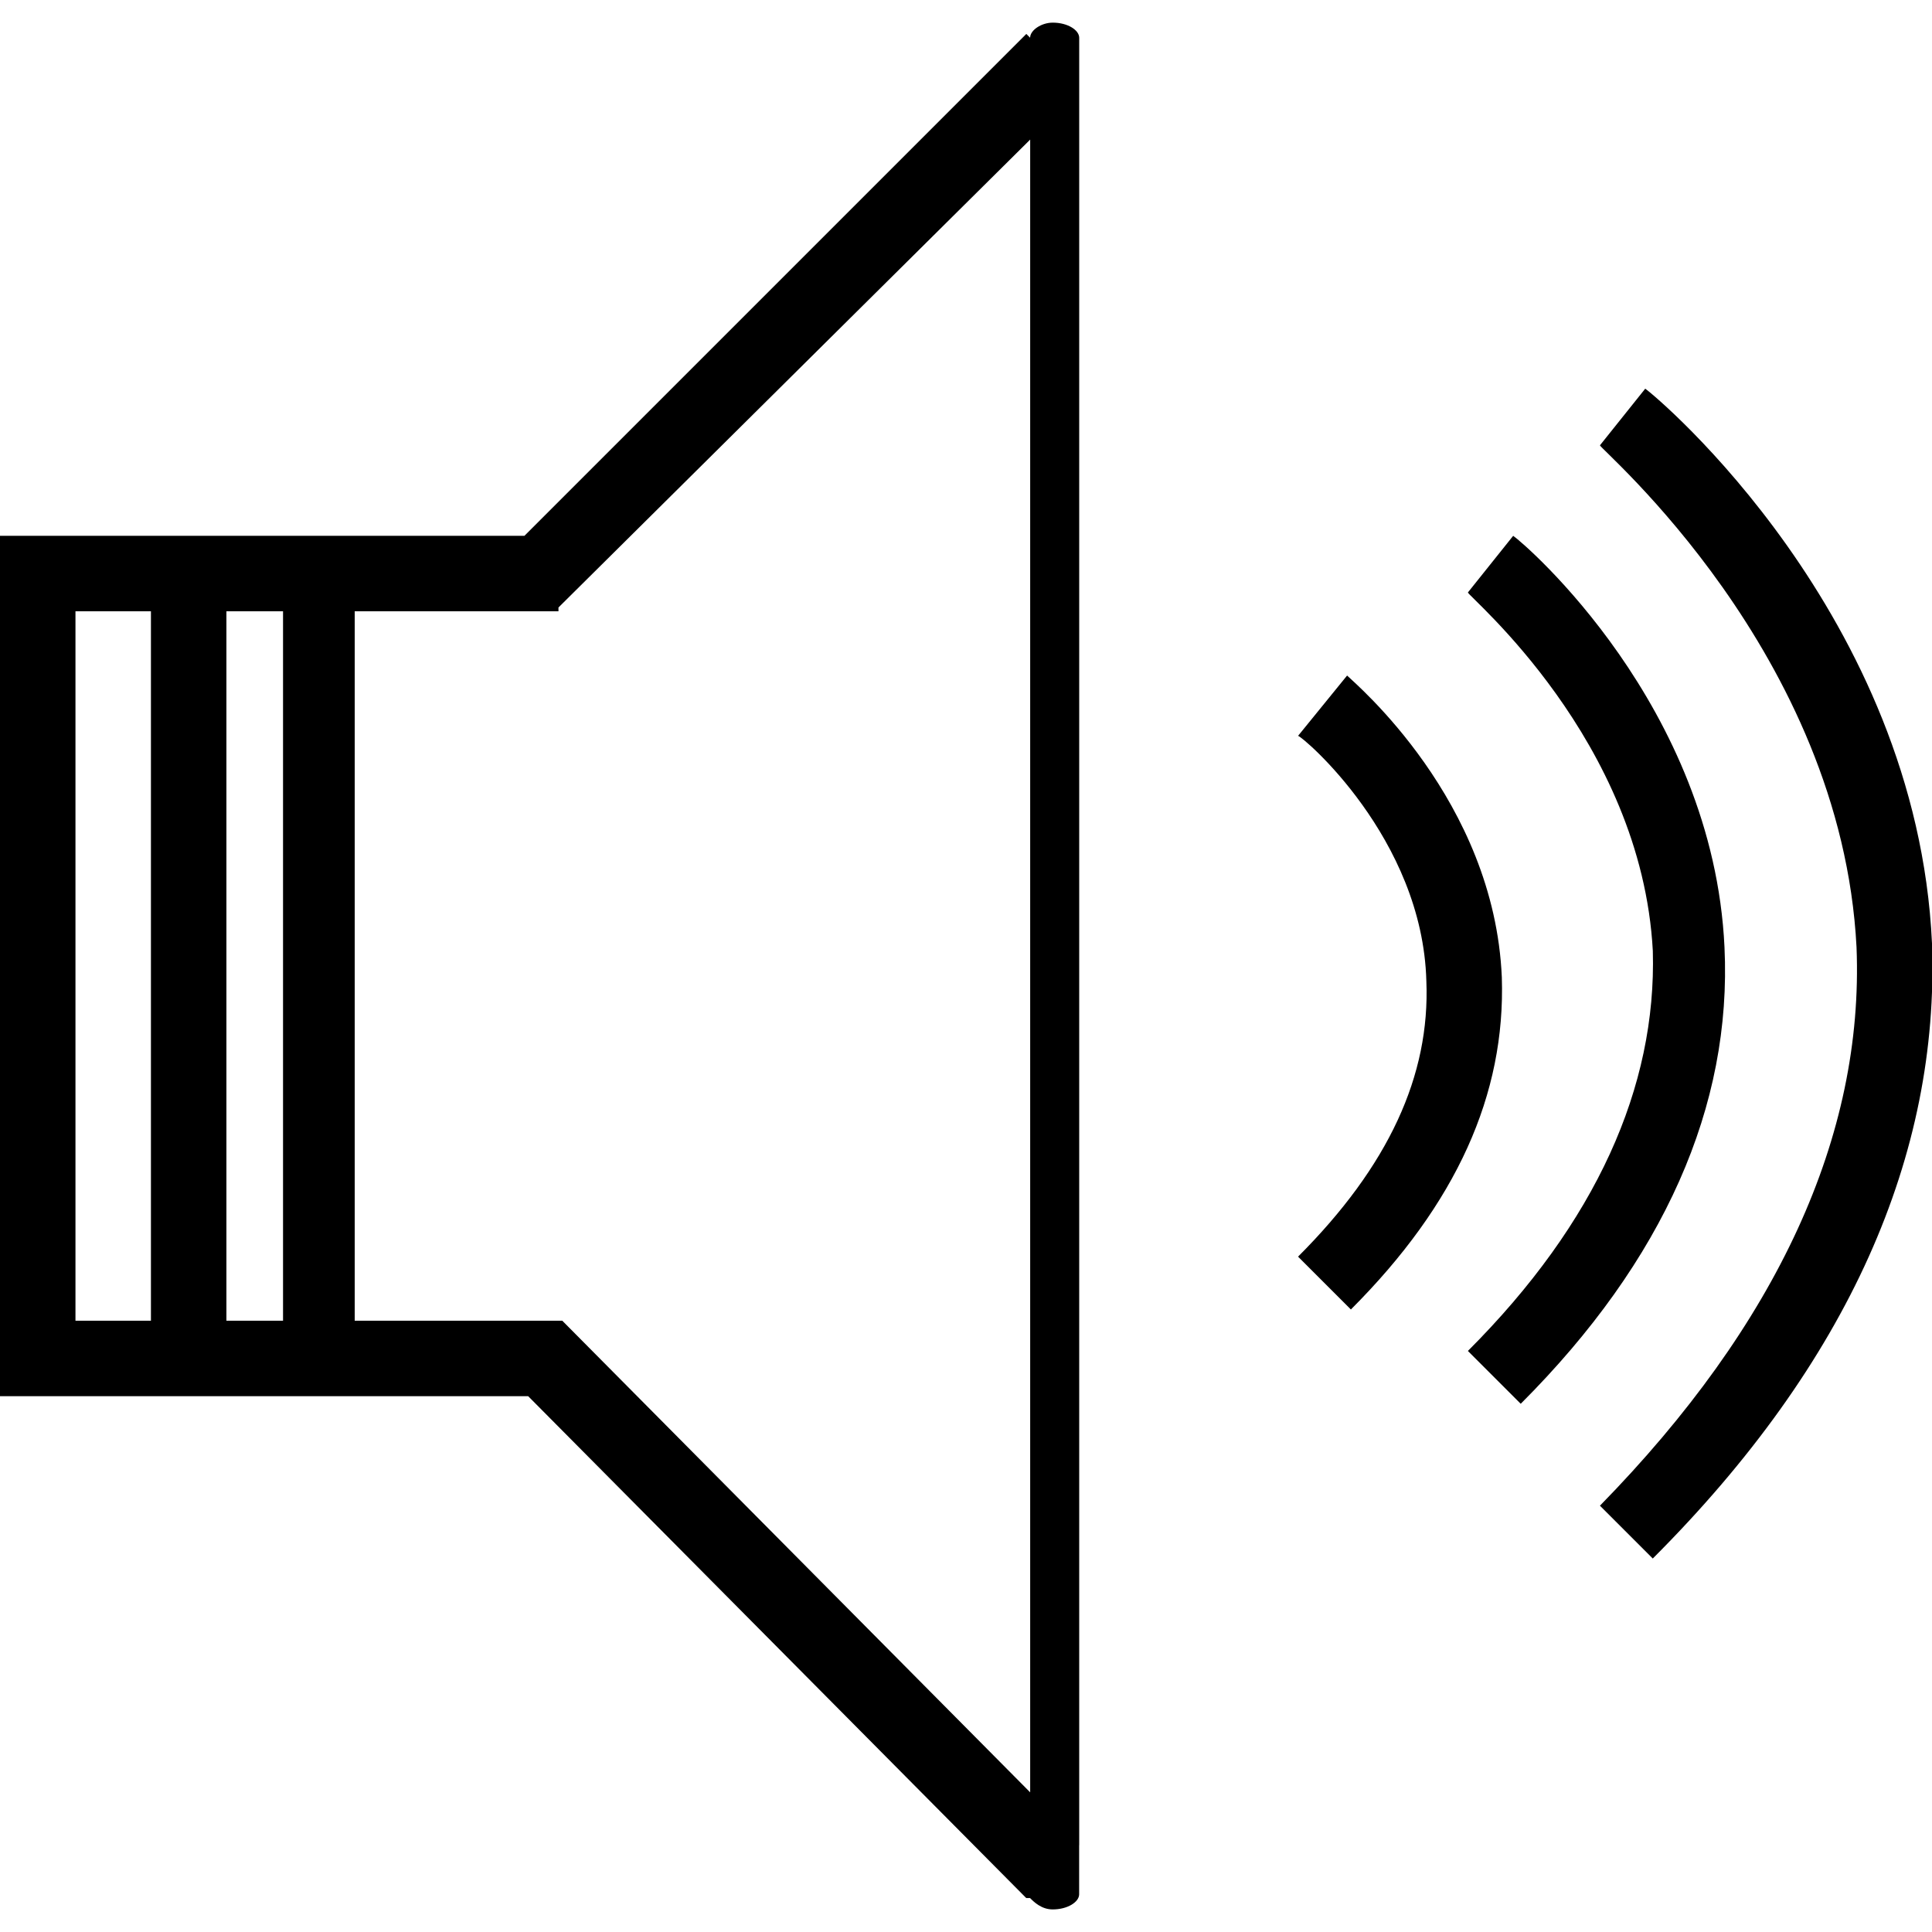 <?xml version="1.0" encoding="utf-8"?>
<!DOCTYPE svg PUBLIC "-//W3C//DTD SVG 1.1//EN" "http://www.w3.org/Graphics/SVG/1.1/DTD/svg11.dtd">
<svg version="1.1" xmlns="http://www.w3.org/2000/svg" xmlns:xlink="http://www.w3.org/1999/xlink" width="32" height="32" viewBox="0 0 32 32">
<path d="M17.875 30.563v-29.938c0-0.125-0.188-0.25-0.438-0.25-0.188 0-0.375 0.125-0.375 0.25l-0.063-0.063-8.313 8.313h-8.688v14.25h8.75l8.25 8.313h0.063c0.063 0.063 0.188 0.188 0.375 0.188 0.25 0 0.438-0.125 0.438-0.25v-0.813zM4.688 10.125v11.75h-0.938v-11.75zM1.25 10.125h1.25v11.75h-1.25zM9.313 21.875v0h-3.438v-11.75h3.375v-0.063l7.813-7.75v27.375zM27.25 6.438l-0.75 0.938c0 0.063 4 3.438 4.25 8.313 0.125 3.125-1.313 6.25-4.25 9.25l0.875 0.875c3.25-3.25 4.75-6.688 4.625-10.188-0.25-5.438-4.563-9.063-4.75-9.188zM22.313 11.188l-0.813 1c0.063 0 2.063 1.688 2.125 4.063 0.063 1.563-0.625 3.063-2.125 4.563l0.875 0.875c1.75-1.75 2.563-3.563 2.5-5.5-0.125-2.938-2.438-4.875-2.563-5zM25.063 8.875l-0.75 0.938c0 0.063 2.875 2.438 3.063 5.938 0.063 2.25-0.938 4.5-3.063 6.625l0.875 0.875c2.375-2.375 3.5-4.938 3.375-7.563-0.188-4-3.313-6.688-3.5-6.813z"></path>
</svg>
